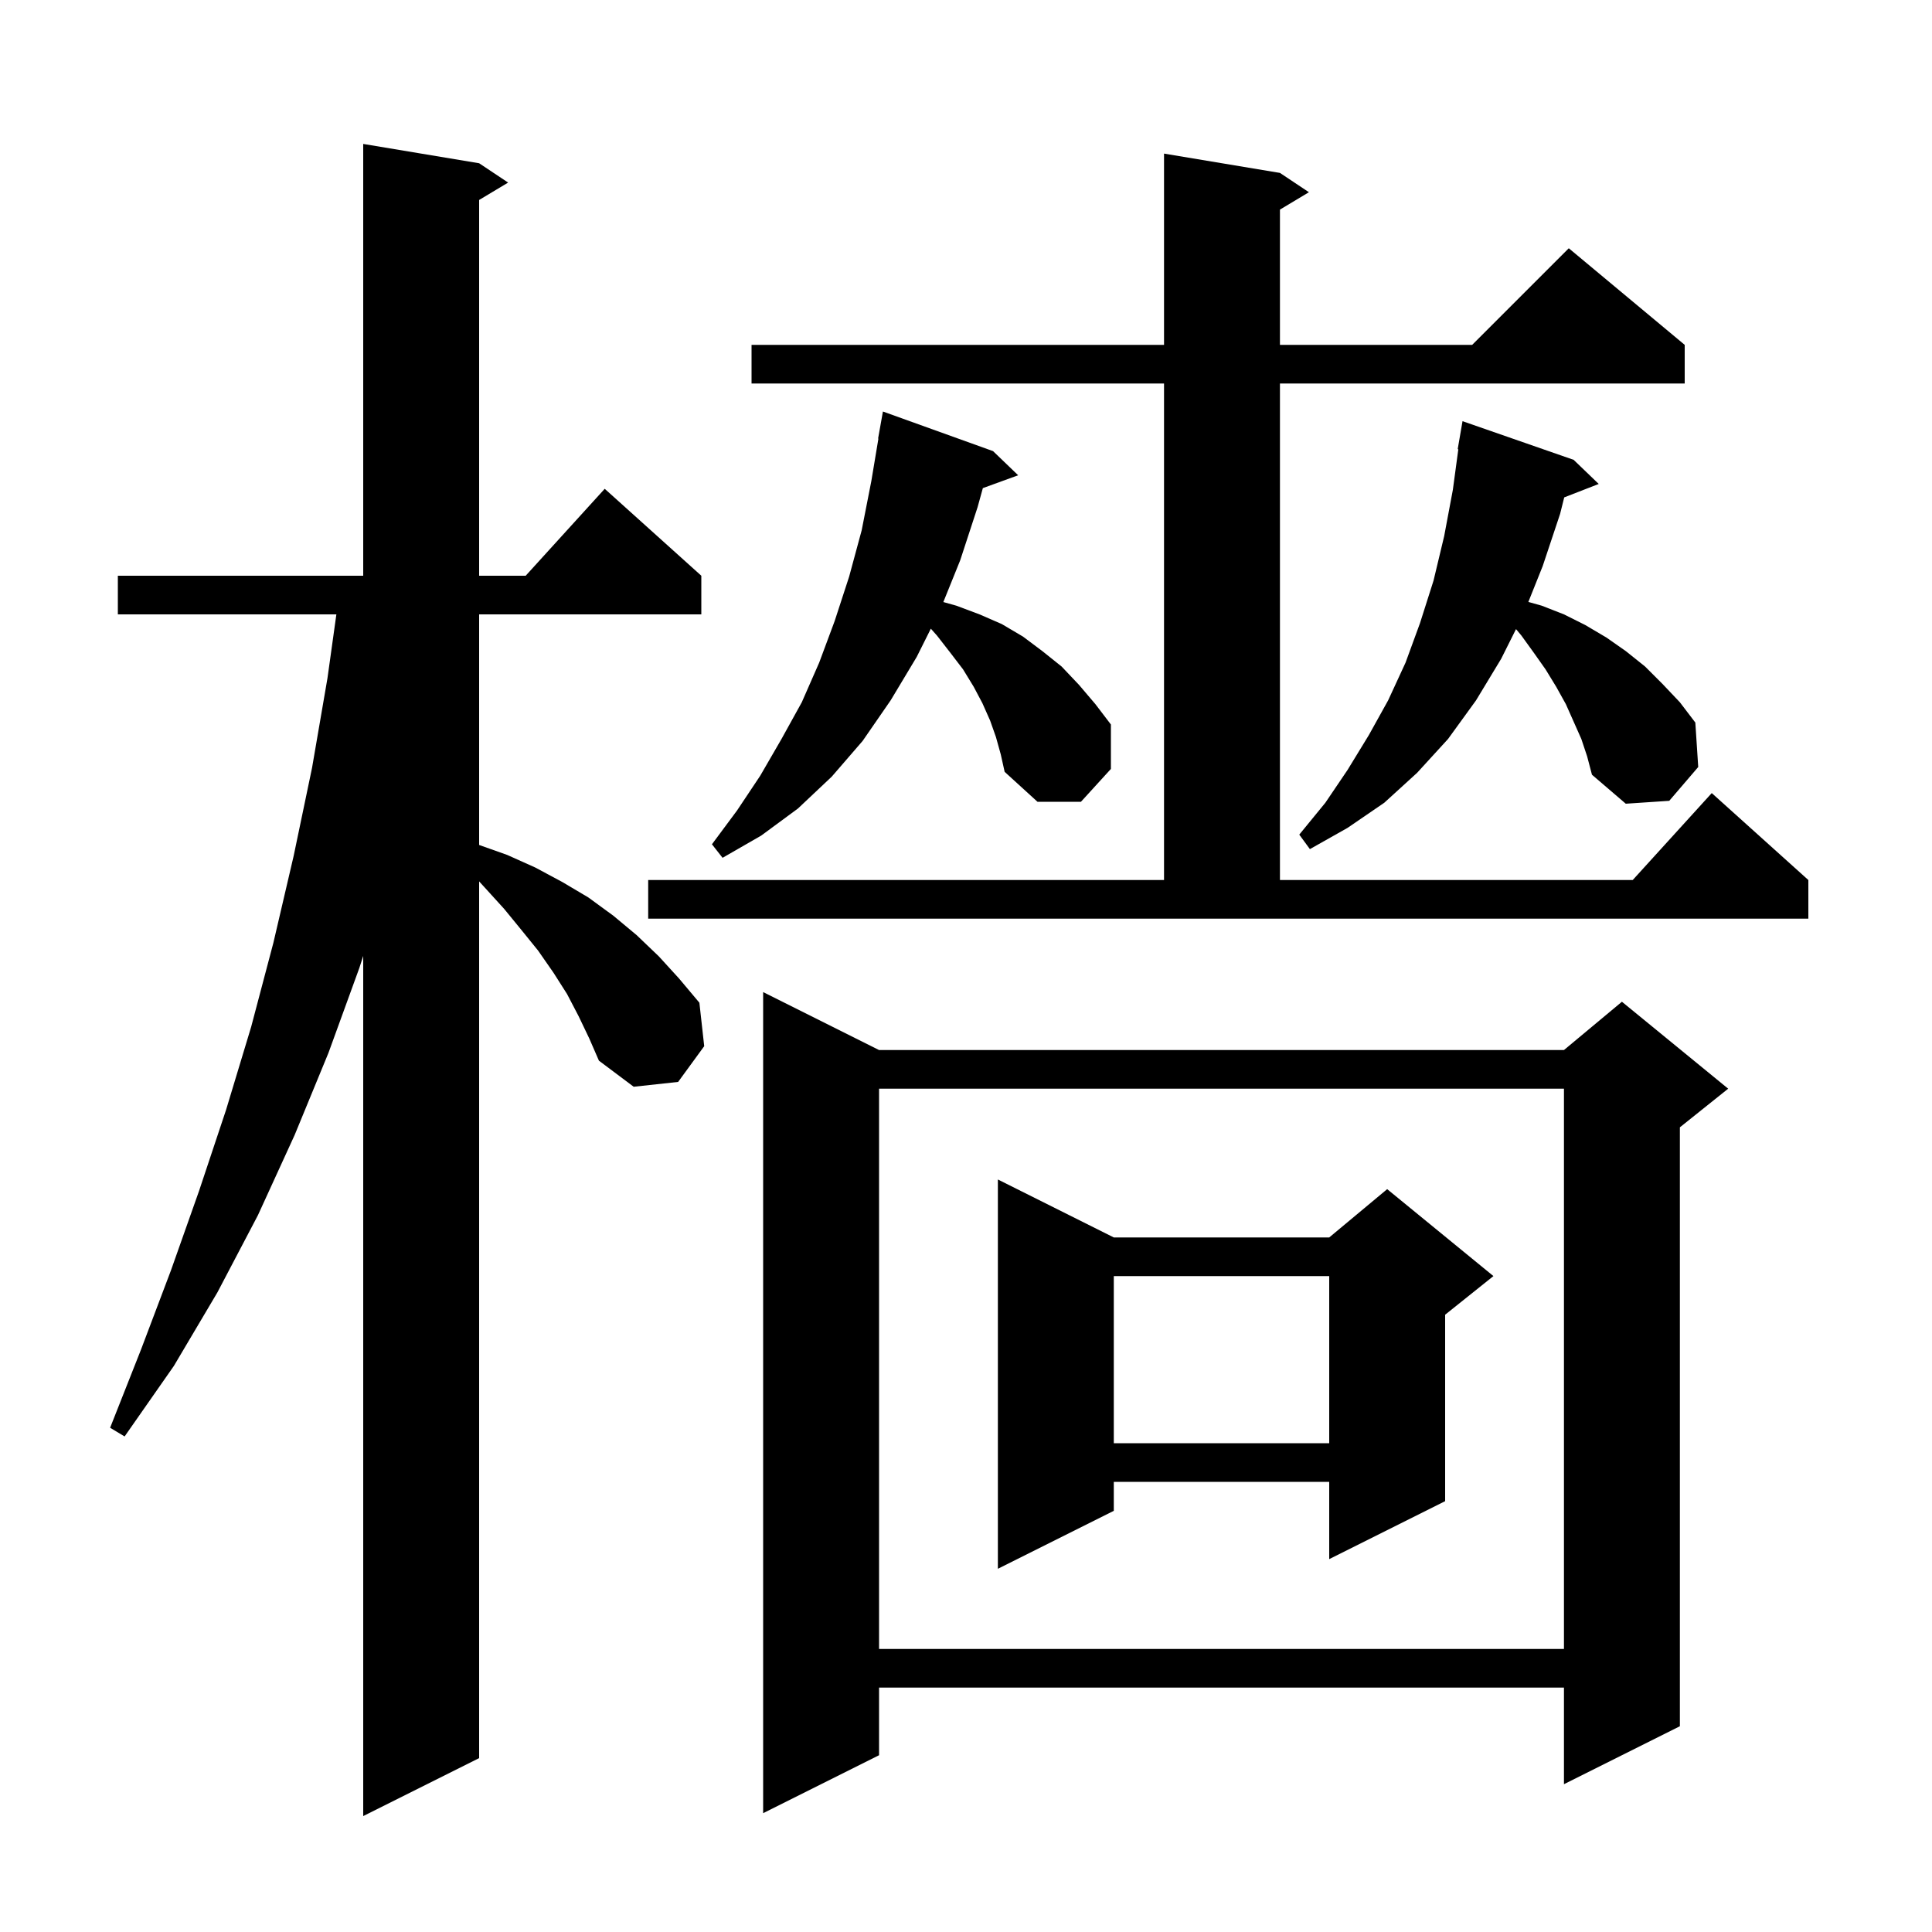 <svg xmlns="http://www.w3.org/2000/svg" xmlns:xlink="http://www.w3.org/1999/xlink" version="1.1" baseProfile="full" viewBox="0 0 200 200" width="200" height="200">
<g fill="black">
<path d="M 59.9 105.2 L 58.7 102.9 L 57.3 100.7 L 55.7 98.4 L 54.0 96.3 L 52.2 94.1 L 50.2 91.9 L 49.6 91.243 L 49.6 182.0 L 37.6 188.0 L 37.6 98.959 L 37.2 100.2 L 34.0 109.0 L 30.5 117.5 L 26.7 125.8 L 22.5 133.8 L 18.0 141.4 L 12.9 148.7 L 11.4 147.8 L 14.6 139.7 L 17.7 131.5 L 20.6 123.3 L 23.4 114.9 L 26.0 106.3 L 28.3 97.6 L 30.4 88.6 L 32.3 79.5 L 33.9 70.2 L 34.821 63.6 L 12.2 63.6 L 12.2 59.6 L 37.6 59.6 L 37.6 14.9 L 49.6 16.9 L 52.6 18.9 L 49.6 20.7 L 49.6 59.6 L 54.418 59.6 L 62.6 50.6 L 72.6 59.6 L 72.6 63.6 L 49.6 63.6 L 49.6 87.471 L 52.5 88.5 L 55.4 89.8 L 58.2 91.3 L 60.9 92.9 L 63.5 94.8 L 65.9 96.8 L 68.2 99.0 L 70.3 101.3 L 72.4 103.8 L 72.9 108.3 L 70.2 112.0 L 65.6 112.5 L 62.0 109.8 L 61.0 107.5 Z M 91.0 108.7 L 161.9 108.7 L 167.9 103.7 L 178.9 112.7 L 173.9 116.7 L 173.9 178.7 L 161.9 184.7 L 161.9 174.7 L 91.0 174.7 L 91.0 181.7 L 79.0 187.7 L 79.0 102.7 Z M 91.0 112.7 L 91.0 170.7 L 161.9 170.7 L 161.9 112.7 Z M 115.3 128.1 L 137.6 128.1 L 143.6 123.1 L 154.6 132.1 L 149.6 136.1 L 149.6 155.4 L 137.6 161.4 L 137.6 153.4 L 115.3 153.4 L 115.3 156.4 L 103.3 162.4 L 103.3 122.1 Z M 115.3 132.1 L 115.3 149.4 L 137.6 149.4 L 137.6 132.1 Z M 67.1 91.1 L 120.5 91.1 L 120.5 39.7 L 77.8 39.7 L 77.8 35.7 L 120.5 35.7 L 120.5 15.9 L 132.5 17.9 L 135.5 19.9 L 132.5 21.7 L 132.5 35.7 L 152.4 35.7 L 162.4 25.7 L 174.4 35.7 L 174.4 39.7 L 132.5 39.7 L 132.5 91.1 L 169.018 91.1 L 177.2 82.1 L 187.2 91.1 L 187.2 95.1 L 67.1 95.1 Z M 103.1 76.3 L 102.5 74.6 L 101.7 72.8 L 100.8 71.1 L 99.7 69.3 L 98.4 67.6 L 97.0 65.8 L 96.36 65.08 L 94.9 68.0 L 92.2 72.5 L 89.3 76.7 L 86.1 80.4 L 82.6 83.7 L 78.8 86.5 L 74.8 88.8 L 73.7 87.4 L 76.3 83.9 L 78.7 80.3 L 80.9 76.5 L 83.0 72.7 L 84.8 68.6 L 86.4 64.3 L 87.9 59.7 L 89.2 54.9 L 90.2 49.8 L 90.933 45.404 L 90.9 45.4 L 91.4 42.6 L 102.8 46.7 L 105.4 49.2 L 101.744 50.53 L 101.2 52.5 L 99.4 58.0 L 97.654 62.323 L 99.0 62.7 L 101.4 63.6 L 103.7 64.6 L 105.9 65.9 L 107.9 67.4 L 109.9 69.0 L 111.7 70.9 L 113.4 72.9 L 115.0 75.0 L 115.0 79.6 L 111.9 83.0 L 107.4 83.0 L 104.0 79.9 L 103.6 78.1 Z M 163.7 76.5 L 162.1 72.9 L 161.1 71.1 L 160.0 69.3 L 158.8 67.6 L 157.5 65.8 L 156.938 65.125 L 155.4 68.2 L 152.8 72.5 L 149.9 76.5 L 146.7 80.0 L 143.3 83.1 L 139.5 85.7 L 135.6 87.9 L 134.5 86.4 L 137.2 83.1 L 139.5 79.7 L 141.7 76.1 L 143.7 72.5 L 145.5 68.6 L 147.0 64.5 L 148.4 60.1 L 149.5 55.5 L 150.4 50.7 L 150.965 46.506 L 150.9 46.5 L 151.4 43.6 L 162.9 47.6 L 165.5 50.1 L 161.928 51.489 L 161.5 53.2 L 159.7 58.6 L 158.215 62.312 L 159.6 62.7 L 161.9 63.6 L 164.1 64.7 L 166.3 66.0 L 168.3 67.4 L 170.3 69.0 L 172.1 70.8 L 173.9 72.7 L 175.5 74.8 L 175.8 79.4 L 172.8 82.9 L 168.3 83.2 L 164.8 80.2 L 164.3 78.3 Z " />
</g>
</svg>
